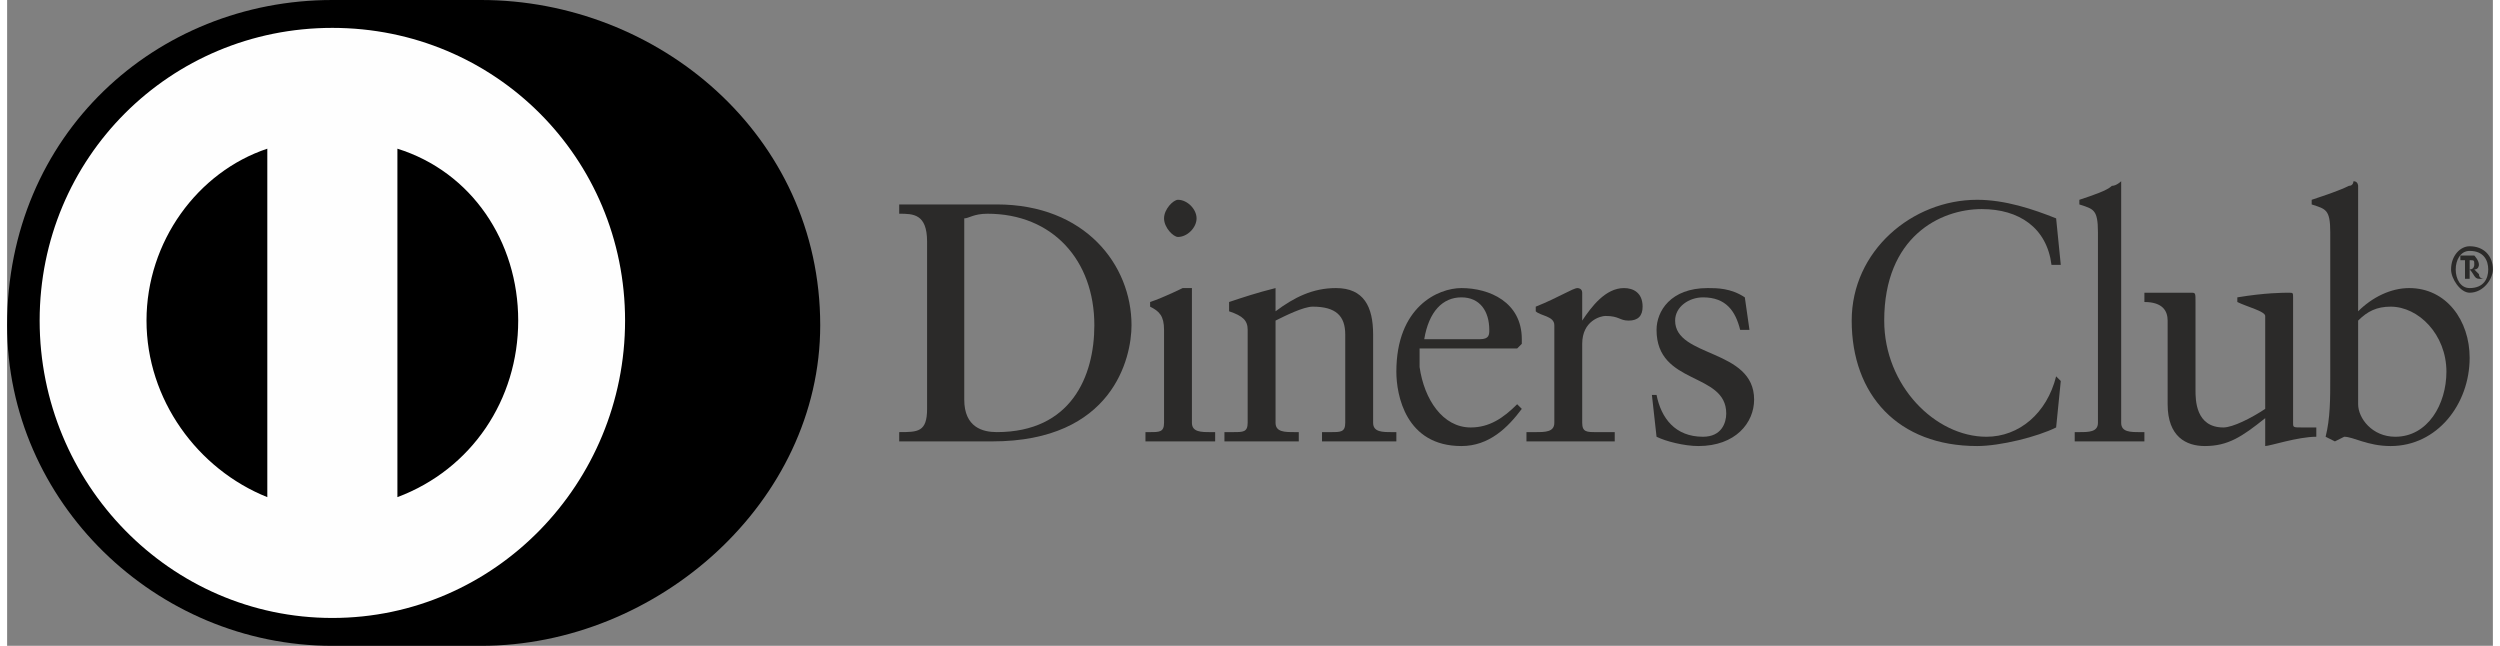 <?xml version="1.0" encoding="UTF-8"?>
<!DOCTYPE svg PUBLIC "-//W3C//DTD SVG 1.1//EN" "http://www.w3.org/Graphics/SVG/1.1/DTD/svg11.dtd">
<!-- Creator: CorelDRAW X7 -->
<svg xmlns="http://www.w3.org/2000/svg" xml:space="preserve" width="600px" height="155px" version="1.1" style="shape-rendering:geometricPrecision; text-rendering:geometricPrecision; image-rendering:optimizeQuality; fill-rule:evenodd; clip-rule:evenodd"
viewBox="0 0 535 139"
 xmlns:xlink="http://www.w3.org/1999/xlink">
 <rect x="0" y="0" width="535" height="139" fill="#808080" stroke="none"/>
 <defs>
  <style type="text/css">
   <![CDATA[
    .fil1 {fill:#FEFEFE}
    .fil2 {fill:#2B2A29}
    .fil0 {fill:black}
   ]]>
  </style>
 </defs>
 <g id="Layer_x0020_1">
  <g id="_358951760432">
   <path class="fil0" d="M102 139c38,0 73,-31 73,-69 0,-41 -35,-70 -73,-70l-32 0c-38,0 -70,29 -70,70 0,38 32,69 70,69l32 0z"/>
   <path class="fil1" d="M84 107l0 -75c16,5 26,20 26,37 0,17 -10,32 -26,38zm-54 -38c0,-17 11,-32 26,-37l0 75c-15,-6 -26,-21 -26,-38zm40 -63c-35,0 -63,28 -63,63 0,35 28,64 63,64 35,0 63,-29 63,-64 0,-35 -28,-63 -63,-63z"/>
   <path class="fil2" d="M206 86c0,6 4,7 7,7 16,0 21,-12 21,-23 0,-14 -9,-24 -23,-24 -3,0 -4,1 -5,1l0 39zm-8 -34c0,-6 -3,-6 -6,-6l0 -2c3,0 5,0 8,0 3,0 8,0 13,0 19,0 29,13 29,26 0,7 -4,25 -30,25 -4,0 -7,0 -11,0 -3,0 -6,0 -9,0l0 -2c4,0 6,0 6,-5l0 -36z"/>
   <path class="fil2" d="M252 51c-1,0 -3,-2 -3,-4 0,-2 2,-4 3,-4 2,0 4,2 4,4 0,2 -2,4 -4,4zm-7 42l1 0c2,0 3,0 3,-2l0 -20c0,-3 -1,-4 -3,-5l0 -1c3,-1 7,-3 7,-3 1,0 1,0 2,0 0,0 0,0 0,1l0 28c0,2 2,2 4,2l1 0 0 2c-2,0 -5,0 -7,0 -3,0 -6,0 -8,0l0 -2z"/>
   <path class="fil2" d="M267 71c0,-2 -1,-3 -4,-4l0 -2c3,-1 6,-2 10,-3 0,0 0,0 0,0l0 5c4,-3 8,-5 13,-5 6,0 8,4 8,10l0 19c0,2 2,2 4,2l1 0 0 2c-3,0 -5,0 -8,0 -2,0 -5,0 -8,0l0 -2 2 0c2,0 3,0 3,-2l0 -19c0,-4 -2,-6 -7,-6 -2,0 -6,2 -8,3l0 22c0,2 2,2 4,2l1 0 0 2c-3,0 -5,0 -8,0 -2,0 -5,0 -8,0l0 -2 2 0c2,0 3,0 3,-2l0 -20z"/>
   <path class="fil2" d="M317 73c2,0 2,-1 2,-2 0,-4 -2,-7 -6,-7 -4,0 -7,3 -8,9l12 0zm-13 2c0,1 0,2 0,4 1,7 5,13 11,13 4,0 7,-2 10,-5l1 1c-3,4 -7,8 -13,8 -12,0 -14,-11 -14,-16 0,-14 9,-18 14,-18 6,0 13,3 13,11 0,1 0,1 0,1l-1 1 -21 0z"/>
   <path class="fil2" d="M327 93l2 0c2,0 4,0 4,-2l0 -21c0,-2 -3,-2 -4,-3l0 -1c5,-2 8,-4 9,-4 0,0 1,0 1,1l0 6 0 0c2,-3 5,-7 9,-7 2,0 4,1 4,4 0,2 -1,3 -3,3 -2,0 -2,-1 -5,-1 -1,0 -5,1 -5,6l0 17c0,2 1,2 3,2l4 0 0 2c-4,0 -7,0 -10,0 -3,0 -6,0 -9,0l0 -2z"/>
   <path class="fil2" d="M355 85c1,5 4,9 10,9 4,0 5,-3 5,-5 0,-9 -15,-6 -15,-18 0,-4 3,-9 11,-9 2,0 5,0 8,2l1 7 -2 0c-1,-4 -3,-7 -8,-7 -3,0 -6,2 -6,5 0,8 17,6 17,17 0,5 -4,10 -12,10 -3,0 -7,-1 -9,-2l-1 -9 1 0z"/>
   <path class="fil2" d="M442 57l-2 0c-1,-8 -7,-12 -15,-12 -9,0 -21,6 -21,24 0,14 11,25 22,25 7,0 13,-5 15,-13l1 1 -1 10c-4,2 -12,4 -17,4 -17,0 -27,-11 -27,-27 0,-15 13,-26 27,-26 6,0 12,2 17,4l1 10z"/>
   <path class="fil2" d="M445 93l1 0c2,0 4,0 4,-2l0 -41c0,-5 -1,-5 -4,-6l0 -1c3,-1 6,-2 7,-3 1,0 2,-1 2,-1 0,0 0,1 0,1l0 51c0,2 2,2 4,2l1 0 0 2c-2,0 -5,0 -7,0 -3,0 -6,0 -8,0l0 -2z"/>
   <path class="fil2" d="M492 91c0,1 0,1 2,1 0,0 2,0 3,0l0 2c-4,0 -10,2 -11,2l0 0 0 -6c-5,4 -8,6 -13,6 -4,0 -8,-2 -8,-9l0 -18c0,-2 -1,-4 -5,-4l0 -2c3,0 9,0 10,0 1,0 1,0 1,2l0 19c0,2 0,8 6,8 2,0 6,-2 9,-4l0 -20c0,-1 -4,-2 -6,-3l0 -1c6,-1 10,-1 11,-1 1,0 1,0 1,1l0 27z"/>
   <path class="fil2" d="M506 87c0,3 3,7 8,7 7,0 11,-7 11,-14 0,-8 -6,-14 -12,-14 -3,0 -5,1 -7,3l0 18zm0 -20c3,-3 7,-5 11,-5 8,0 13,7 13,15 0,10 -7,19 -17,19 -5,0 -8,-2 -10,-2l-2 1 -2 -1c1,-4 1,-8 1,-13l0 -31c0,-5 -1,-5 -4,-6l0 -1c3,-1 6,-2 8,-3 1,0 1,-1 1,-1 1,0 1,1 1,1l0 27z"/>
   <path class="fil2" d="M530 58l0 0c1,0 1,-1 1,-1 0,-1 0,-1 -1,-1l0 0 0 2zm-2 2l0 0c1,0 1,0 1,0l0 -4c0,0 0,0 -1,0l0 -1 3 0c0,0 1,1 1,2 0,0 0,1 -1,1l1 1c0,1 1,1 1,1l0 0 -1 0c-1,0 -1,-1 -2,-2l0 0 0 2c0,0 0,0 0,0l0 0 -2 0zm2 2c3,0 4,-2 4,-4 0,-2 -1,-4 -4,-4 -2,0 -3,2 -3,4 0,2 1,4 3,4zm0 -9c3,0 5,2 5,5 0,2 -2,5 -5,5 -2,0 -4,-3 -4,-5 0,-3 2,-5 4,-5z"/>
  </g>
 </g>
</svg>

